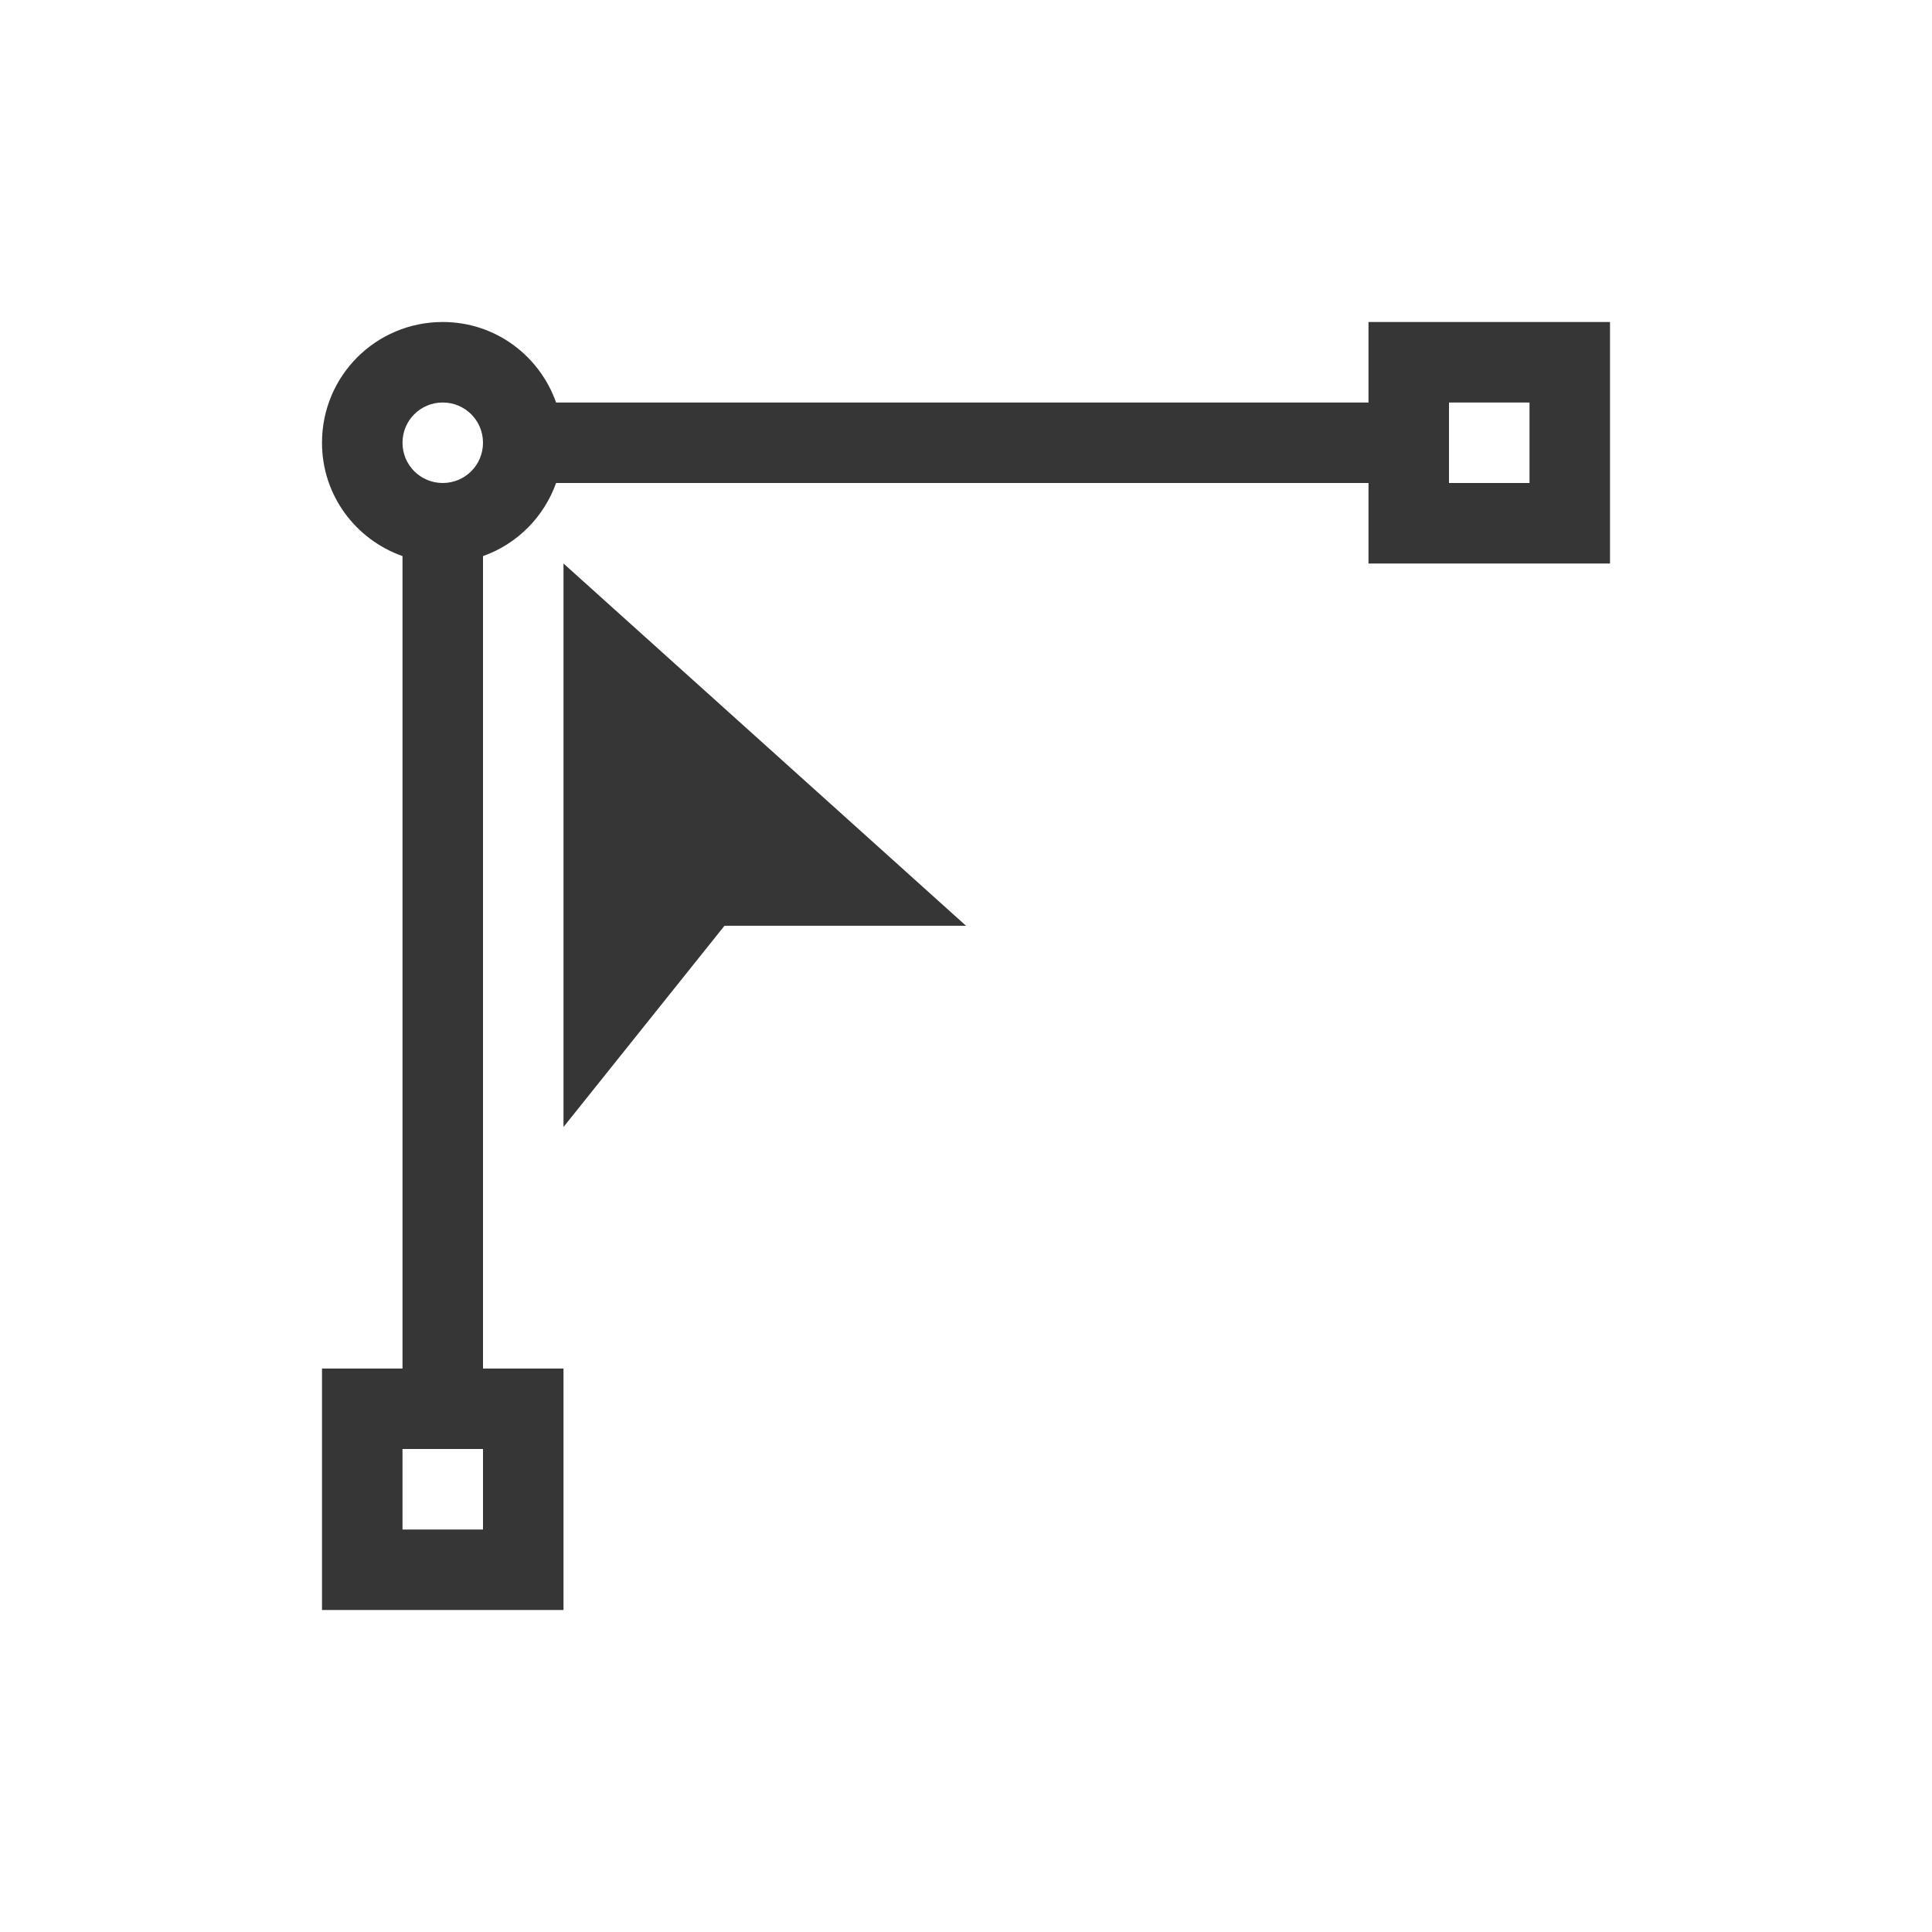 <?xml version="1.0" encoding="UTF-8"?>
<svg viewBox="0 0 24 24" xmlns="http://www.w3.org/2000/svg">
 <defs id="defs3051">
  <style id="current-color-scheme" type="text/css">.ColorScheme-Text {
        color:#363636;
      }</style>
 </defs>
 <path class="ColorScheme-Text" d="m5.5 4c-0.831 0-1.5 0.669-1.5 1.5 0 0.654 0.418 1.202 1 1.408v10.092h-1v3h3v-3h-1v-10.092c0.424-0.15 0.757-0.486 0.908-0.908h10.092v1h3v-3h-3v1h-10.092c-0.206-0.582-0.754-1-1.408-1zm0 1c0.277 0 0.5 0.223 0.5 0.5s-0.223 0.5-0.5 0.5-0.5-0.223-0.5-0.5 0.223-0.5 0.5-0.5zm12.5 0h1v1h-1v-1zm-11 2v7l2-2.5h3l-5-4.5zm-2 11h1v1h-1v-1z" fill="currentColor"/>
</svg>
